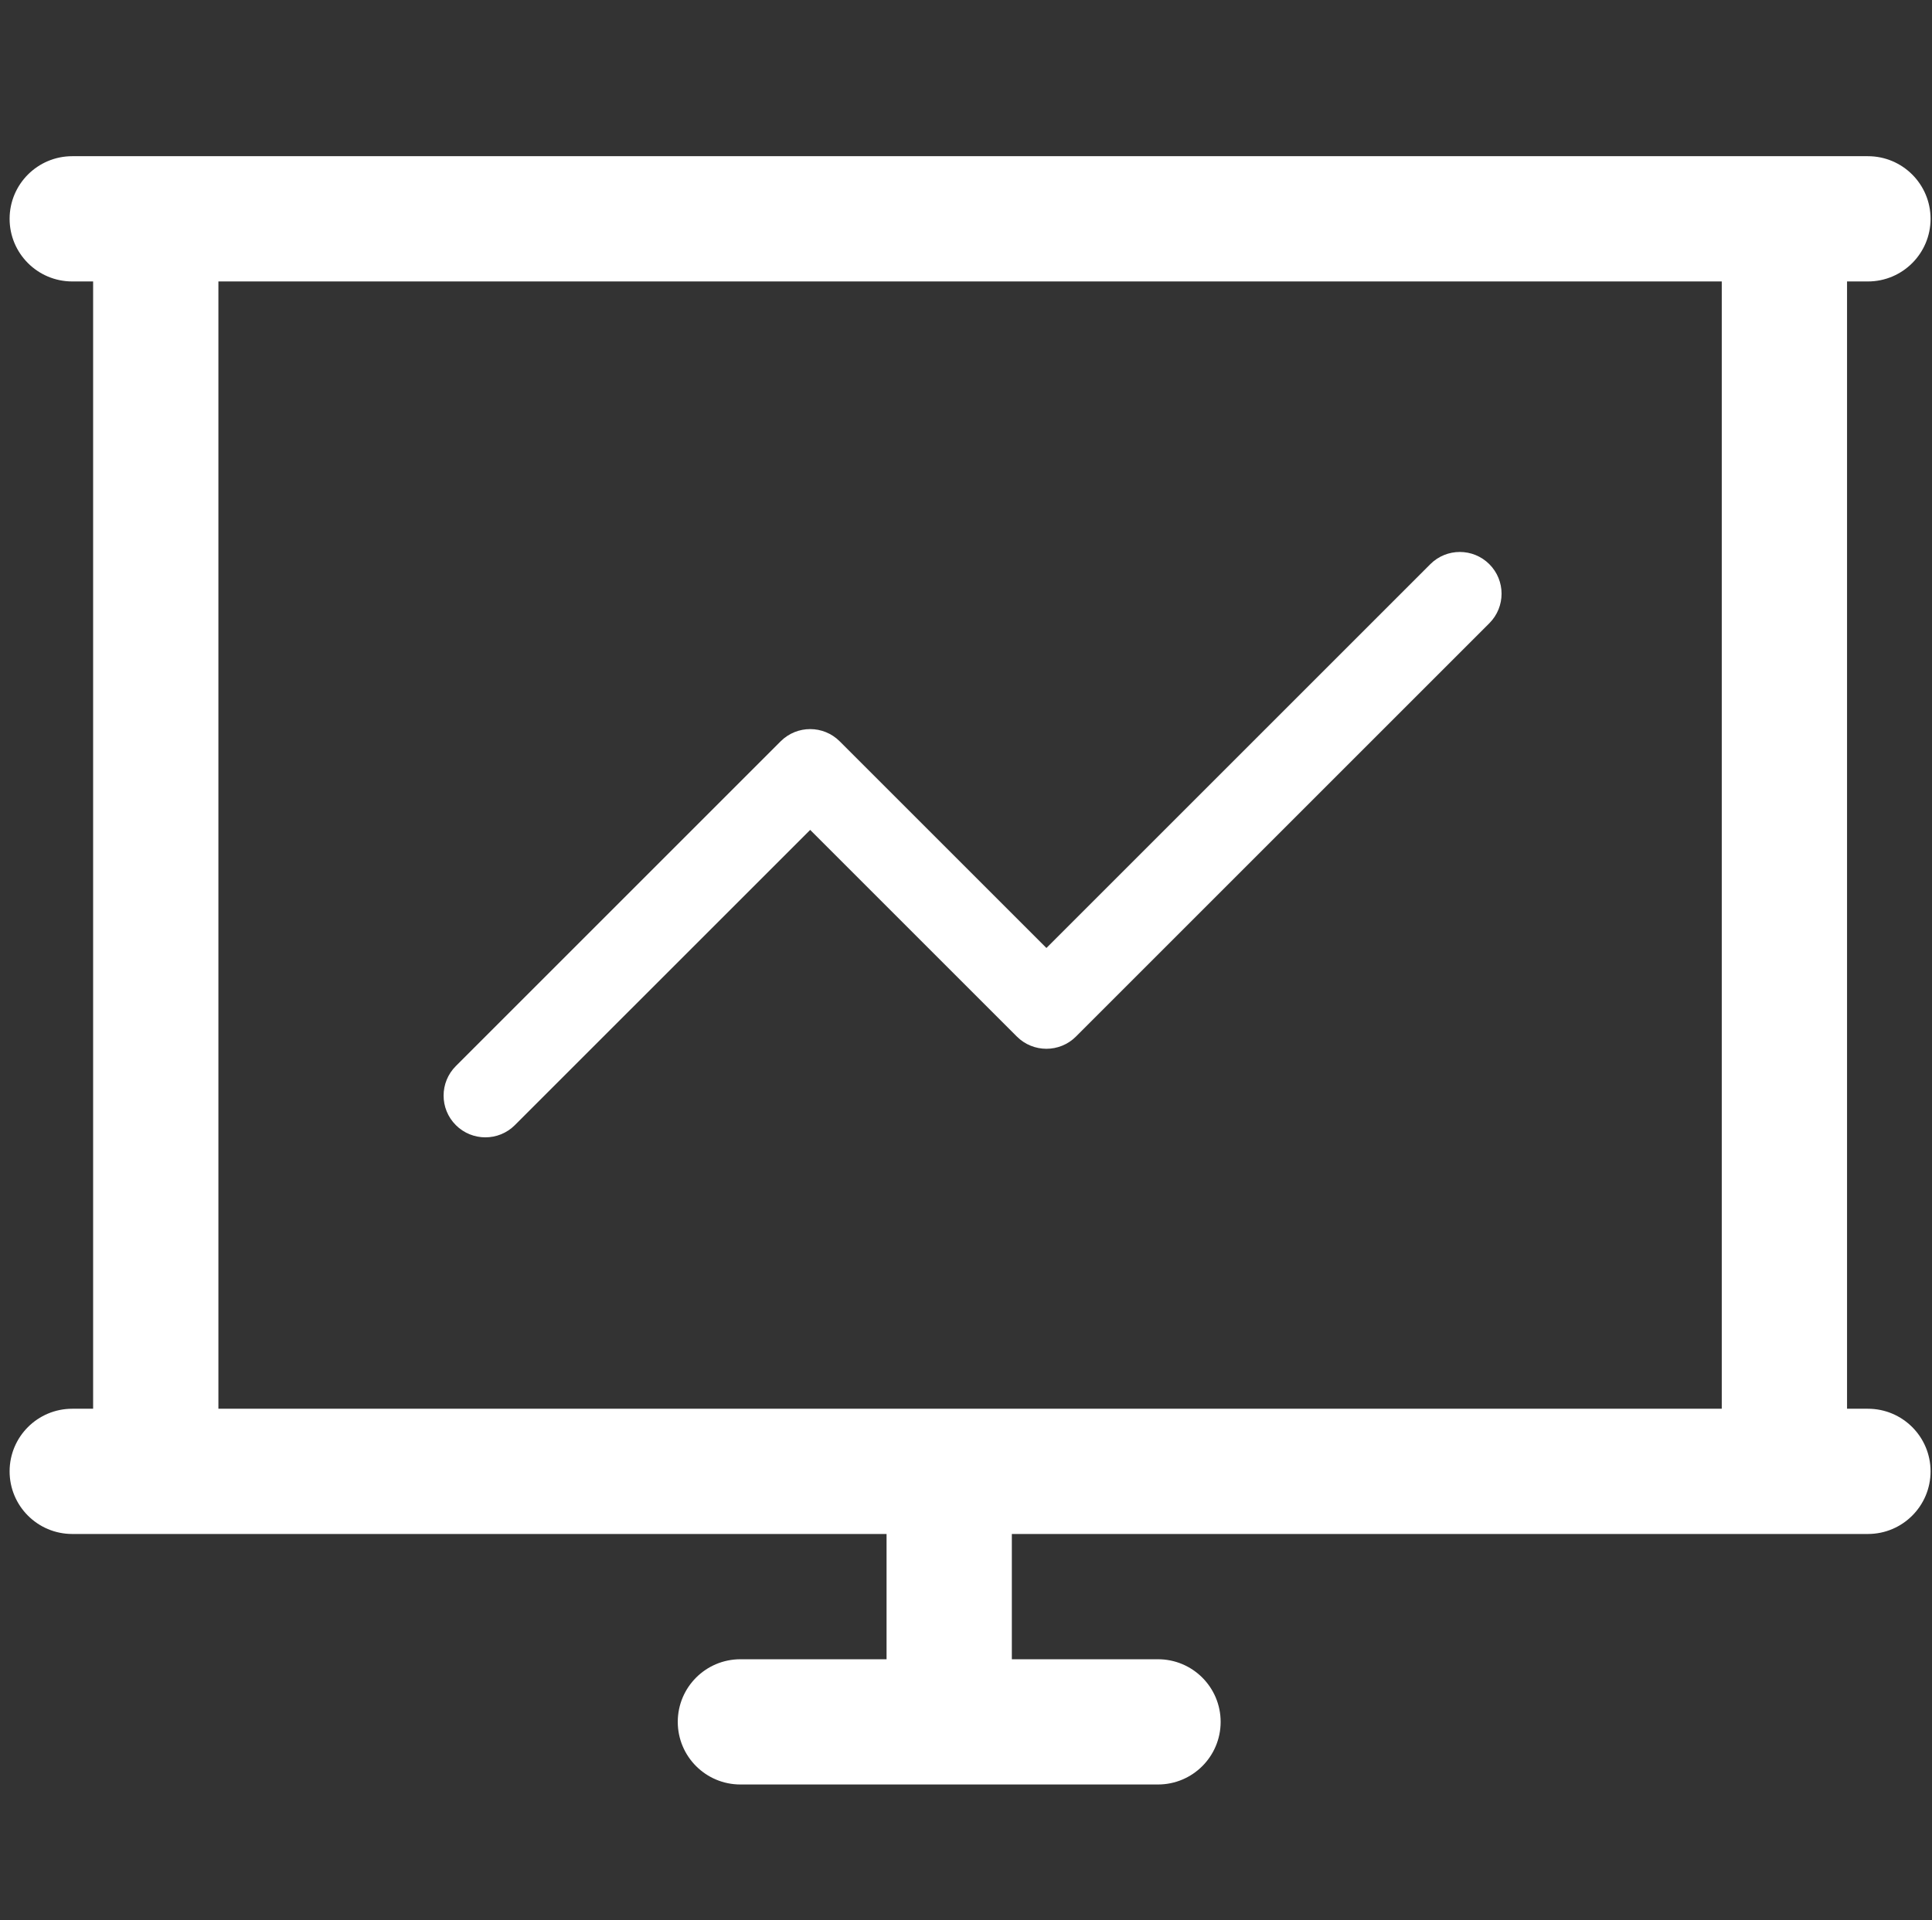 <?xml version="1.0" standalone="no"?><!DOCTYPE svg PUBLIC "-//W3C//DTD SVG 1.1//EN" "http://www.w3.org/Graphics/SVG/1.1/DTD/svg11.dtd"><svg t="1571622688305" class="icon" viewBox="0 0 1030 1024" version="1.1" xmlns="http://www.w3.org/2000/svg" p-id="6730" xmlns:xlink="http://www.w3.org/1999/xlink" width="201.172" height="200"><rect x="0" y="0" width="1030" height="1024" fill="#333333" stroke="none"/><defs><style type="text/css"></style></defs><path d="M995.837 751.198l-11.13 0L984.707 150.08l11.13 0c18.45 0 33.4-14.955 33.4-33.395 0-18.445-14.95-33.395-33.4-33.395L38.515 83.29C20.07 83.29 5.12 98.24 5.12 116.685c0 18.44 14.95 33.395 33.395 33.395l11.132 0 0 601.118L38.515 751.198c-18.445 0-33.395 14.945-33.395 33.39s14.95 33.39 33.395 33.39l434.134 0 0 66.8-77.92 0c-18.445 0-33.395 14.945-33.395 33.39s14.95 33.39 33.395 33.39l222.629 0c18.45 0 33.4-14.945 33.4-33.39s-14.95-33.39-33.4-33.39l-77.92 0 0-66.8 456.399 0c18.45 0 33.4-14.945 33.4-33.39S1014.287 751.198 995.837 751.198zM116.435 751.198 116.435 150.08l801.483 0 0 601.118L116.435 751.198 116.435 751.198zM762.528 300.849 557.874 505.504l-110.205-110.2c-8.692-8.692-22.787-8.692-31.482 0l-173.172 173.17c-8.692 8.7-8.692 22.795 0 31.48 8.7 8.7 22.795 8.7 31.487 0l157.427-157.42 110.2 110.205c8.695 8.685 22.79 8.685 31.485 0l220.394-220.404c8.69-8.695 8.69-22.79 0-31.487C785.318 292.157 771.218 292.157 762.528 300.849z" p-id="6731" fill="#ffffff"></path></svg>
